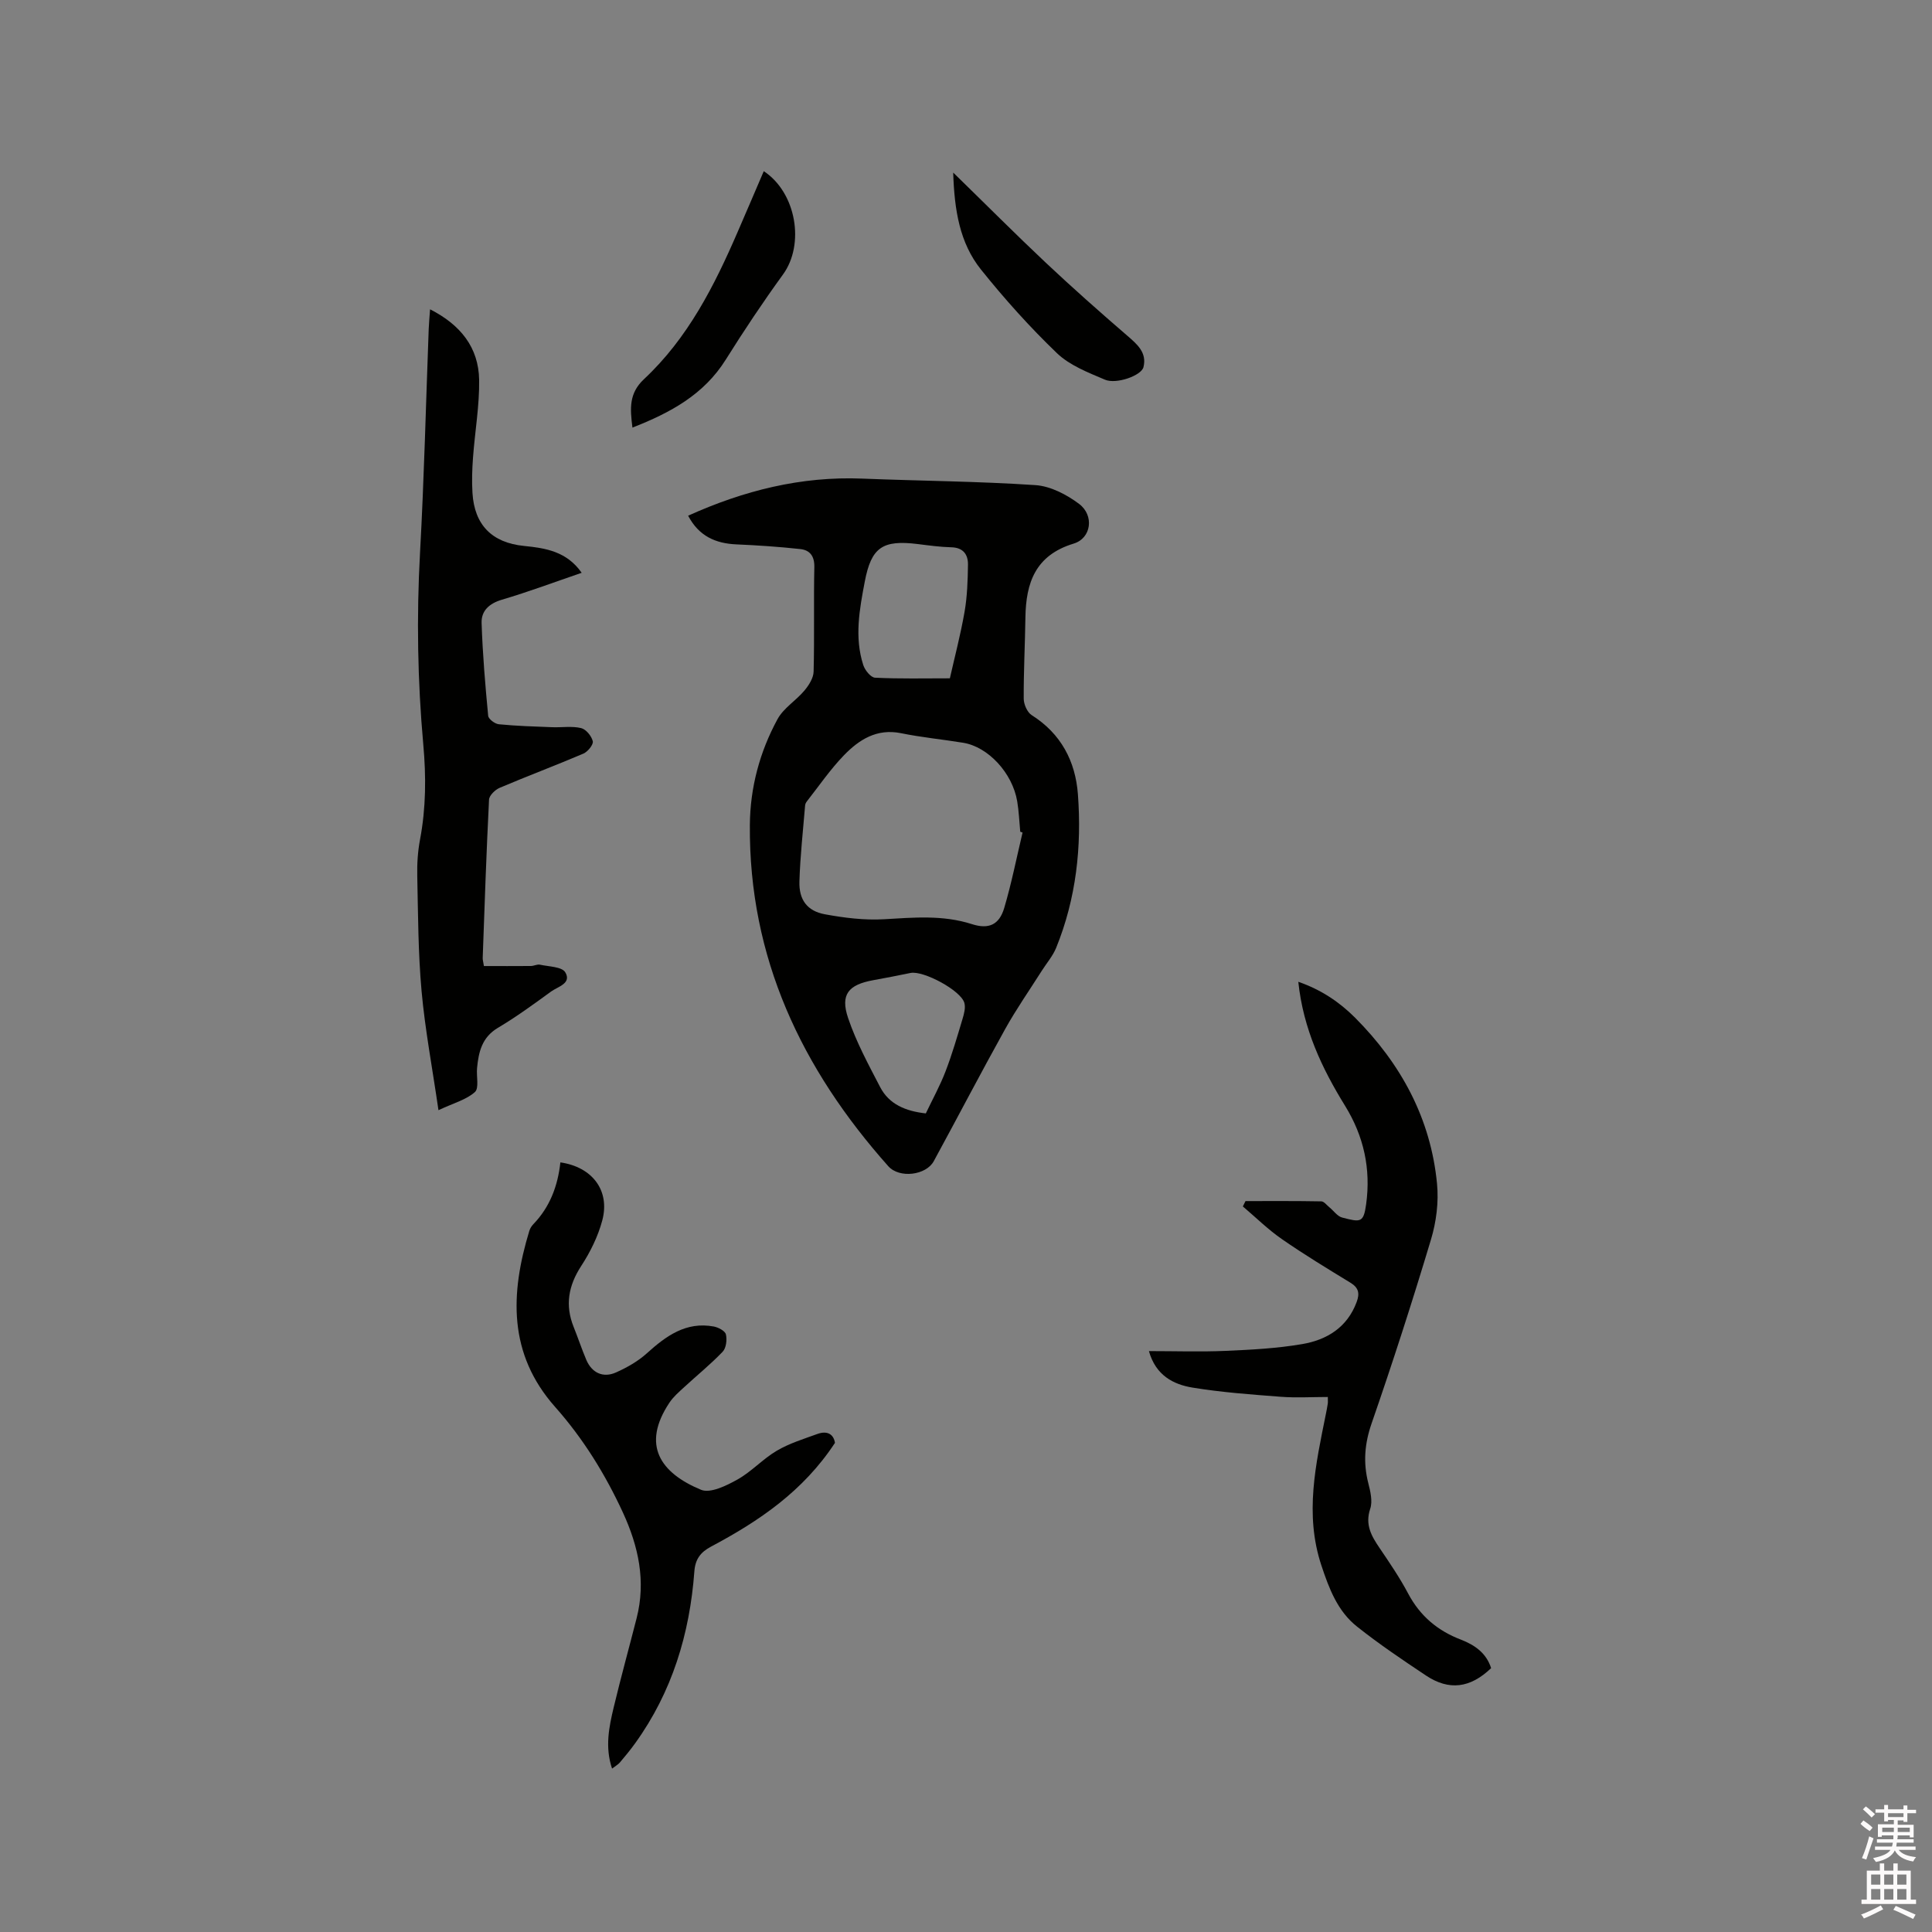 <svg enable-background="new 0 0 400 400" viewBox="0 0 400 400" xmlns="http://www.w3.org/2000/svg"><rect x="0" y="0" width="400" height="400" fill="#808080" stroke="none"/><path d="m385.2 377.6.6-.7c.6.4 1.3.9 1.9 1.5l-.6.7c-.8-.5-1.4-1-1.9-1.5zm.3 7.1c.6-1.4 1.1-2.9 1.5-4.5.3.1.6.3.9.4-.5 1.4-1 2.9-1.5 4.4zm.2-10.1.6-.6c.7.5 1.3 1.1 1.9 1.6l-.7.7c-.6-.6-1.2-1.2-1.8-1.7zm8.4-.8h.8v.9h1.8v.7h-1.8v1.8h-.8v-.3h-1.2v.9h3.3v2.6h-.8v-.4h-2.5c0 .3 0 .6-.1.8h3.4v.7h-3.5c0 .3-.1.6-.1.8h4v.7h-3.5c.7.9 1.9 1.3 3.6 1.5-.2.2-.4.5-.6.9-1.9-.3-3.2-1.1-3.8-2.3-.5 1.1-1.8 2-3.9 2.4-.2-.3-.4-.5-.6-.8 1.9-.4 3.1-.9 3.6-1.7h-3.2v-.7h3.5c.1-.2.1-.5.2-.8h-3.3v-.7h3.4c0-.2 0-.5 0-.8h-2.4v.3h-.8v-2.6h3.3v-.9h-1.2v.3h-.8v-1.8h-1.8v-.7h1.8v-.9h.8v.9h3.2zm-4.4 5.5h2.4c0-.3 0-.6 0-.9h-2.4zm1.2-3.1h3.2v-.8h-3.2zm4.4 2.2h-2.4v.9h2.5v-.9z" fill="#fcfafa"/><path d="m389.2 385.8h.9v1.5h1.9v-1.5h.9v1.5h2.7v6h1.1v.9h-11.3v-.9h1.1v-6h2.7zm.2 8.7.5.8c-1.2.6-2.5 1.3-4 1.9-.2-.3-.3-.6-.6-.8 1.6-.6 3-1.3 4.1-1.9zm-2-4.3h1.9v-2.1h-1.9zm0 3.1h1.9v-2.2h-1.9zm2.7-3.1h1.9v-2.1h-1.9zm0 3.1h1.9v-2.2h-1.9zm2.4 1.3c1.4.6 2.7 1.2 4.1 1.8l-.5.9c-1.5-.7-2.8-1.4-4.1-1.9zm2.2-6.5h-1.9v2.1h1.9zm-1.9 5.2h1.9v-2.2h-1.9z" fill="#fcfafa"/><g fill="#010100"><path d="m142.47 106.77c11.54-5.21 23.4-8.19 36.05-7.68 11.96.48 23.93.55 35.87 1.35 3.11.21 6.46 1.96 9.03 3.89 3.15 2.37 2.56 7.1-1.14 8.22-7.91 2.41-9.87 8.08-9.98 15.3-.08 5.61-.38 11.22-.35 16.82.01 1.16.73 2.81 1.65 3.39 6.08 3.84 9.06 9.56 9.57 16.39.81 10.88-.36 21.59-4.51 31.8-.7 1.71-1.99 3.18-2.99 4.77-2.54 4.01-5.27 7.91-7.57 12.05-5.04 9.06-9.82 18.25-14.78 27.35-1.59 2.91-7.11 3.61-9.41 1.03-17.93-20.14-28.88-43.17-28.66-70.65.06-7.73 2.04-15.14 5.73-21.91 1.25-2.3 3.83-3.84 5.57-5.92.92-1.1 1.87-2.59 1.9-3.93.19-7.2-.01-14.41.15-21.62.05-2.29-.93-3.52-2.89-3.74-4.39-.48-8.81-.78-13.23-.97-4.34-.19-7.79-1.71-10.01-5.94zm69.24 65.6c-.16-.06-.32-.12-.48-.17-.2-2.1-.28-4.23-.63-6.31-.99-5.85-6.01-11.27-11.19-12.11-4.28-.7-8.62-1.11-12.86-1.98-5.02-1.02-8.69 1.34-11.83 4.58-2.82 2.92-5.15 6.33-7.67 9.54-.18.23-.34.55-.36.83-.43 5.25-1.02 10.5-1.18 15.76-.11 3.79 1.62 6.11 5.26 6.78 4.01.74 8.17 1.26 12.22 1.03 6.15-.35 12.2-.93 18.23 1.01 3.51 1.13 5.66.12 6.69-3.33 1.52-5.13 2.56-10.41 3.8-15.63zm-15.05-31.93c.97-4.31 2.21-9 3.04-13.76.56-3.2.66-6.5.71-9.76.03-2.1-.97-3.55-3.45-3.61-2.32-.06-4.64-.38-6.95-.67-7.29-.9-9.62.67-10.97 7.79-1.09 5.72-2.17 11.51-.31 17.26.34 1.07 1.56 2.58 2.44 2.62 5.06.25 10.13.13 15.49.13zm-4.98 90.08c1.44-3.02 2.97-5.79 4.09-8.72 1.36-3.54 2.42-7.2 3.51-10.84.32-1.06.66-2.32.38-3.32-.72-2.59-8.5-6.74-11.14-6.2-2.57.53-5.15 1.03-7.73 1.5-5.13.93-6.85 2.95-5.2 7.83 1.67 4.95 4.21 9.63 6.63 14.29 1.86 3.58 5.26 4.99 9.46 5.46z"/><path d="m100.19 200.01c3.24 0 6.49.02 9.74-.01.63-.01 1.3-.4 1.87-.27 1.83.4 4.53.41 5.23 1.57 1.38 2.31-1.54 2.97-2.94 3.99-3.6 2.62-7.2 5.25-11.02 7.52-3.3 1.97-3.98 5-4.3 8.32-.17 1.7.46 4.15-.45 4.97-1.76 1.58-4.34 2.25-7.54 3.75-1.28-8.82-2.78-16.71-3.5-24.67-.71-7.9-.72-15.88-.89-23.82-.06-2.53.11-5.11.58-7.58 1.23-6.52 1.26-13.04.67-19.6-1.19-13.21-1.41-26.43-.68-39.69.85-15.45 1.22-30.92 1.8-46.38.05-1.24.17-2.47.28-4.07 6.32 3.21 10.05 7.91 10.16 14.6.08 5.37-.88 10.74-1.27 16.12-.18 2.42-.26 4.88-.11 7.3.4 6.6 4.02 10.31 10.67 10.97 4.5.45 8.84 1.14 11.94 5.56-5.6 1.92-11 3.94-16.51 5.57-2.64.78-4.29 2.3-4.21 4.81.21 6.42.75 12.83 1.36 19.22.06.68 1.39 1.68 2.21 1.76 3.66.36 7.34.47 11.02.61 2.01.08 4.09-.27 6 .18 1.02.24 2.18 1.65 2.43 2.73.16.69-1.04 2.17-1.95 2.56-5.74 2.45-11.59 4.64-17.33 7.08-.94.4-2.16 1.58-2.2 2.45-.55 10.9-.92 21.81-1.31 32.72-.03.4.11.81.25 1.73z"/><path d="m308.72 345.37c-4.32 4.14-8.7 4.72-13.5 1.52-4.85-3.23-9.7-6.5-14.26-10.12-4.03-3.19-5.79-7.86-7.39-12.69-3.51-10.61-1.16-20.91.93-31.28.15-.73.29-1.45.4-2.19.05-.31.01-.63.01-1.38-3.25 0-6.5.2-9.71-.04-6.11-.47-12.25-.91-18.29-1.9-4.02-.66-7.63-2.55-9.04-7.56 5.49 0 10.72.18 15.94-.05 5.28-.23 10.6-.51 15.8-1.4 5.09-.87 9.31-3.43 11.27-8.71.66-1.77.43-2.94-1.26-3.98-4.79-2.93-9.6-5.84-14.21-9.04-2.88-1.99-5.4-4.49-8.09-6.77.18-.37.37-.74.55-1.11 5.23 0 10.47-.04 15.7.06.56.01 1.12.79 1.67 1.23.89.73 1.66 1.88 2.67 2.13 3.76.97 4.4 1.11 4.93-2.74 1.02-7.35-.49-14.13-4.35-20.39-4.82-7.81-8.67-15.96-9.69-25.69 4.72 1.63 8.53 4.2 11.78 7.46 9.48 9.53 15.64 20.84 16.94 34.34.37 3.8-.15 7.92-1.26 11.59-3.83 12.76-7.92 25.44-12.28 38.03-1.46 4.21-1.77 8.14-.69 12.38.44 1.71.92 3.75.4 5.3-1.11 3.31.25 5.65 1.95 8.15 2.08 3.07 4.18 6.15 5.91 9.42 2.47 4.65 6.12 7.71 10.97 9.55 2.85 1.11 5.23 2.79 6.2 5.88z"/><path d="m172.87 298.73c-6.59 10.04-15.76 16.22-25.66 21.48-2.18 1.16-3.27 2.61-3.45 5.14-.96 12.91-4.6 24.93-12.24 35.55-.99 1.37-2.06 2.69-3.16 3.98-.39.46-.95.76-1.64 1.29-1.5-4.47-.63-8.62.35-12.72 1.48-6.17 3.17-12.29 4.74-18.44 1.95-7.66.39-14.83-2.85-21.87-3.67-7.95-8.22-15.3-14.02-21.84-9.77-11.01-9.3-23.47-5.35-36.46.15-.49.45-.98.8-1.35 3.47-3.58 5.1-7.97 5.63-12.83 6.61.95 10.33 5.83 8.67 12.03-.88 3.3-2.48 6.54-4.36 9.42-2.65 4.08-3.37 8.12-1.56 12.63.91 2.26 1.67 4.57 2.62 6.81 1.15 2.69 3.48 3.8 6.17 2.59 2.27-1.02 4.54-2.3 6.37-3.96 3.99-3.6 8.11-6.6 13.85-5.54.95.18 2.34.91 2.51 1.63.26 1.11.06 2.83-.67 3.59-2.48 2.6-5.3 4.87-7.95 7.32-1.09 1-2.25 2-3.06 3.21-5.89 8.83-1.85 14.57 6.52 18.05 1.92.8 5.26-.84 7.53-2.11 2.93-1.63 5.28-4.28 8.18-5.98 2.6-1.53 5.58-2.44 8.44-3.48 1.99-.7 3.31.05 3.59 1.86z"/><path d="m158.13 35.44c6.75 4.45 8.52 15.15 3.98 21.39-4.16 5.73-8.09 11.63-11.85 17.63-4.53 7.23-11.41 10.97-19.32 14.07-.49-3.93-.77-7.08 2.4-10.04 9.08-8.48 14.58-19.35 19.43-30.58 1.8-4.14 3.57-8.3 5.36-12.47z"/><path d="m197.35 35.73c6.8 6.63 12.91 12.77 19.21 18.7 5.47 5.14 11.09 10.12 16.77 15.02 2.1 1.81 4.17 3.54 3.41 6.57-.44 1.75-5.62 3.59-7.97 2.59-3.47-1.48-7.27-2.94-9.92-5.47-5.63-5.4-10.89-11.27-15.77-17.36-4.38-5.48-5.49-12.26-5.73-20.05z"/></g></svg>